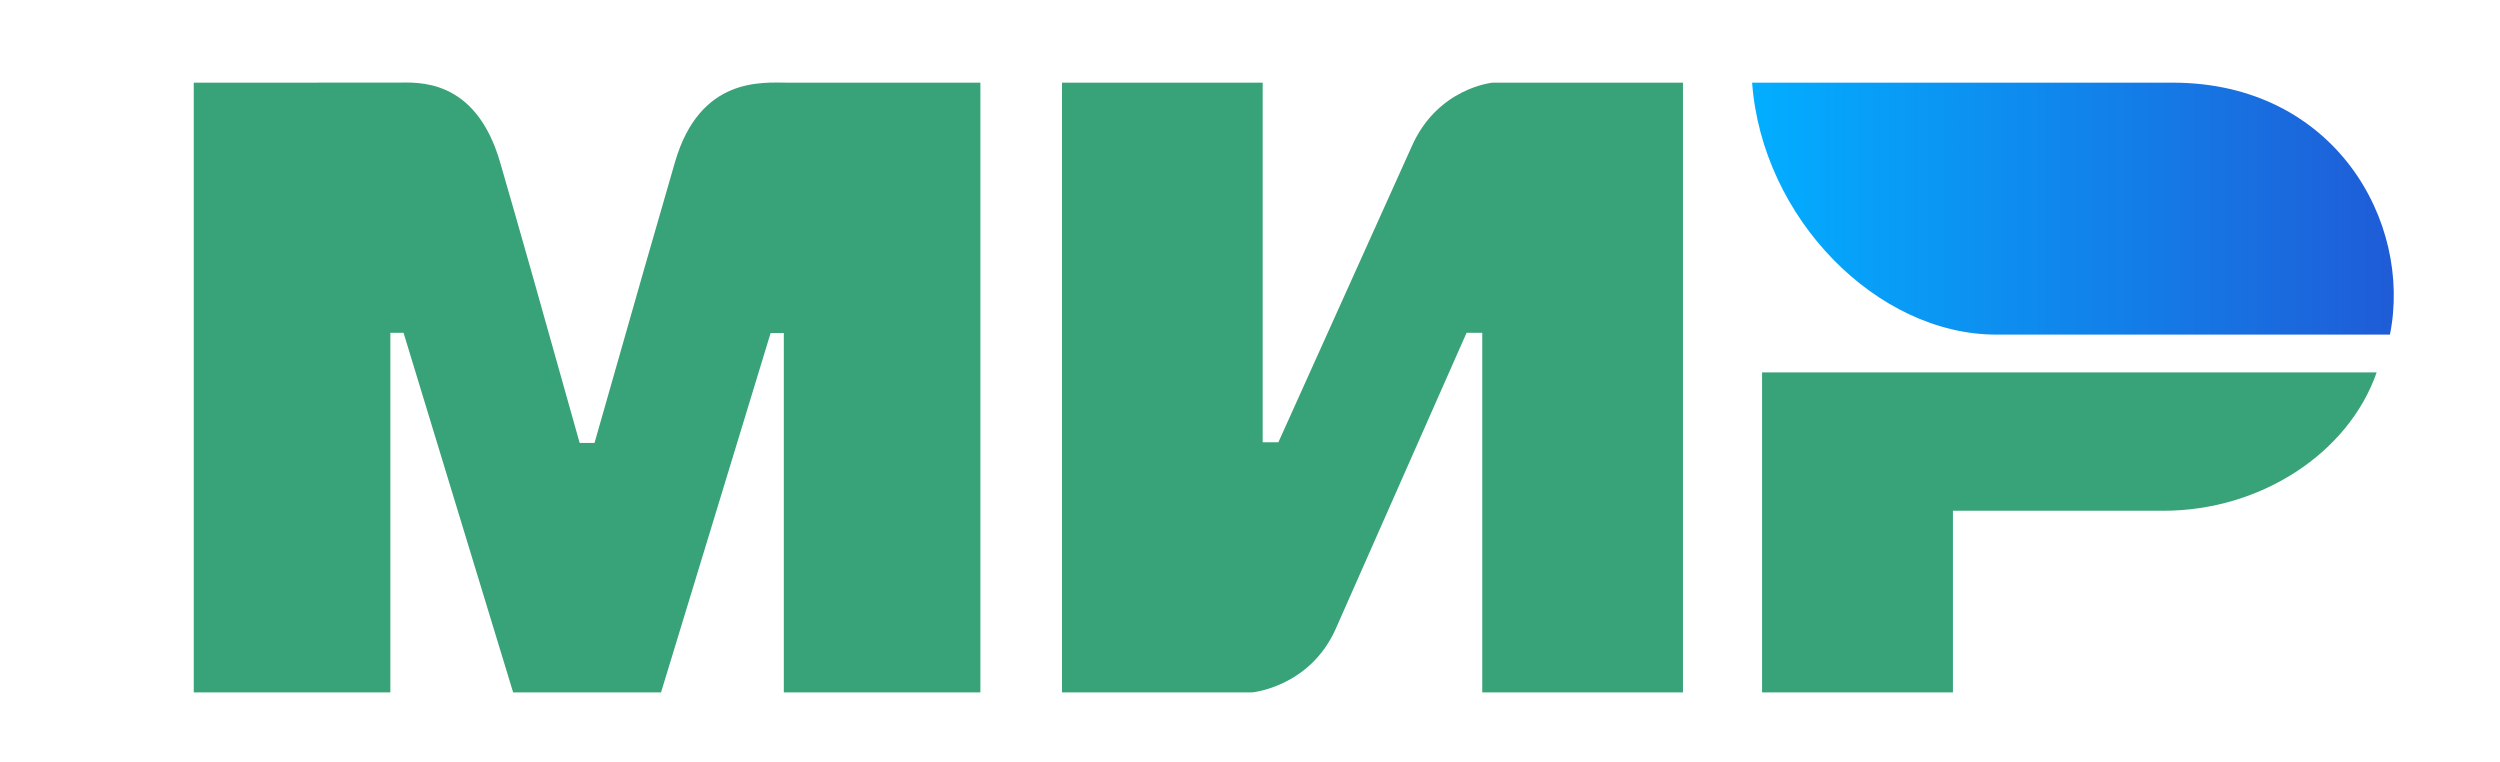 <svg width="82" height="25" viewBox="0 0 82 25" fill="none" xmlns="http://www.w3.org/2000/svg">
<path fill-rule="evenodd" clip-rule="evenodd" d="M13.028 2.71C13.673 2.707 15.589 2.531 16.401 5.315C16.947 7.19 17.818 10.261 19.013 14.529H19.5C20.781 10.029 21.661 6.958 22.14 5.315C22.96 2.502 25.011 2.711 25.831 2.711L32.157 2.711V22.71H25.709V10.924H25.276L21.682 22.71H16.831L13.236 10.915H12.804V22.71H6.355V2.711L13.028 2.71ZM41.416 2.711V14.506H41.931L46.303 4.807C47.152 2.876 48.961 2.711 48.961 2.711H55.201V22.71H48.618V10.915H48.104L43.817 20.614C42.968 22.536 41.073 22.71 41.073 22.71H34.834V2.711H41.416ZM77.954 12.215C77.036 14.859 74.152 16.753 70.96 16.753H64.056V22.71H57.796V12.215H77.954Z" fill="#38A279"/>
<path fill-rule="evenodd" clip-rule="evenodd" d="M71.262 2.711H57.469C57.797 7.164 61.57 10.975 65.476 10.975H78.39C79.135 7.275 76.57 2.711 71.262 2.711Z" fill="url(#paint0_linear_0_3075)"/>
<defs>
<linearGradient id="paint0_linear_0_3075" x1="78.516" y1="7.91" x2="57.469" y2="7.91" gradientUnits="userSpaceOnUse">
<stop stop-color="#1F5CD7"/>
<stop offset="1" stop-color="#02AEFF"/>
</linearGradient>
</defs>
</svg>
